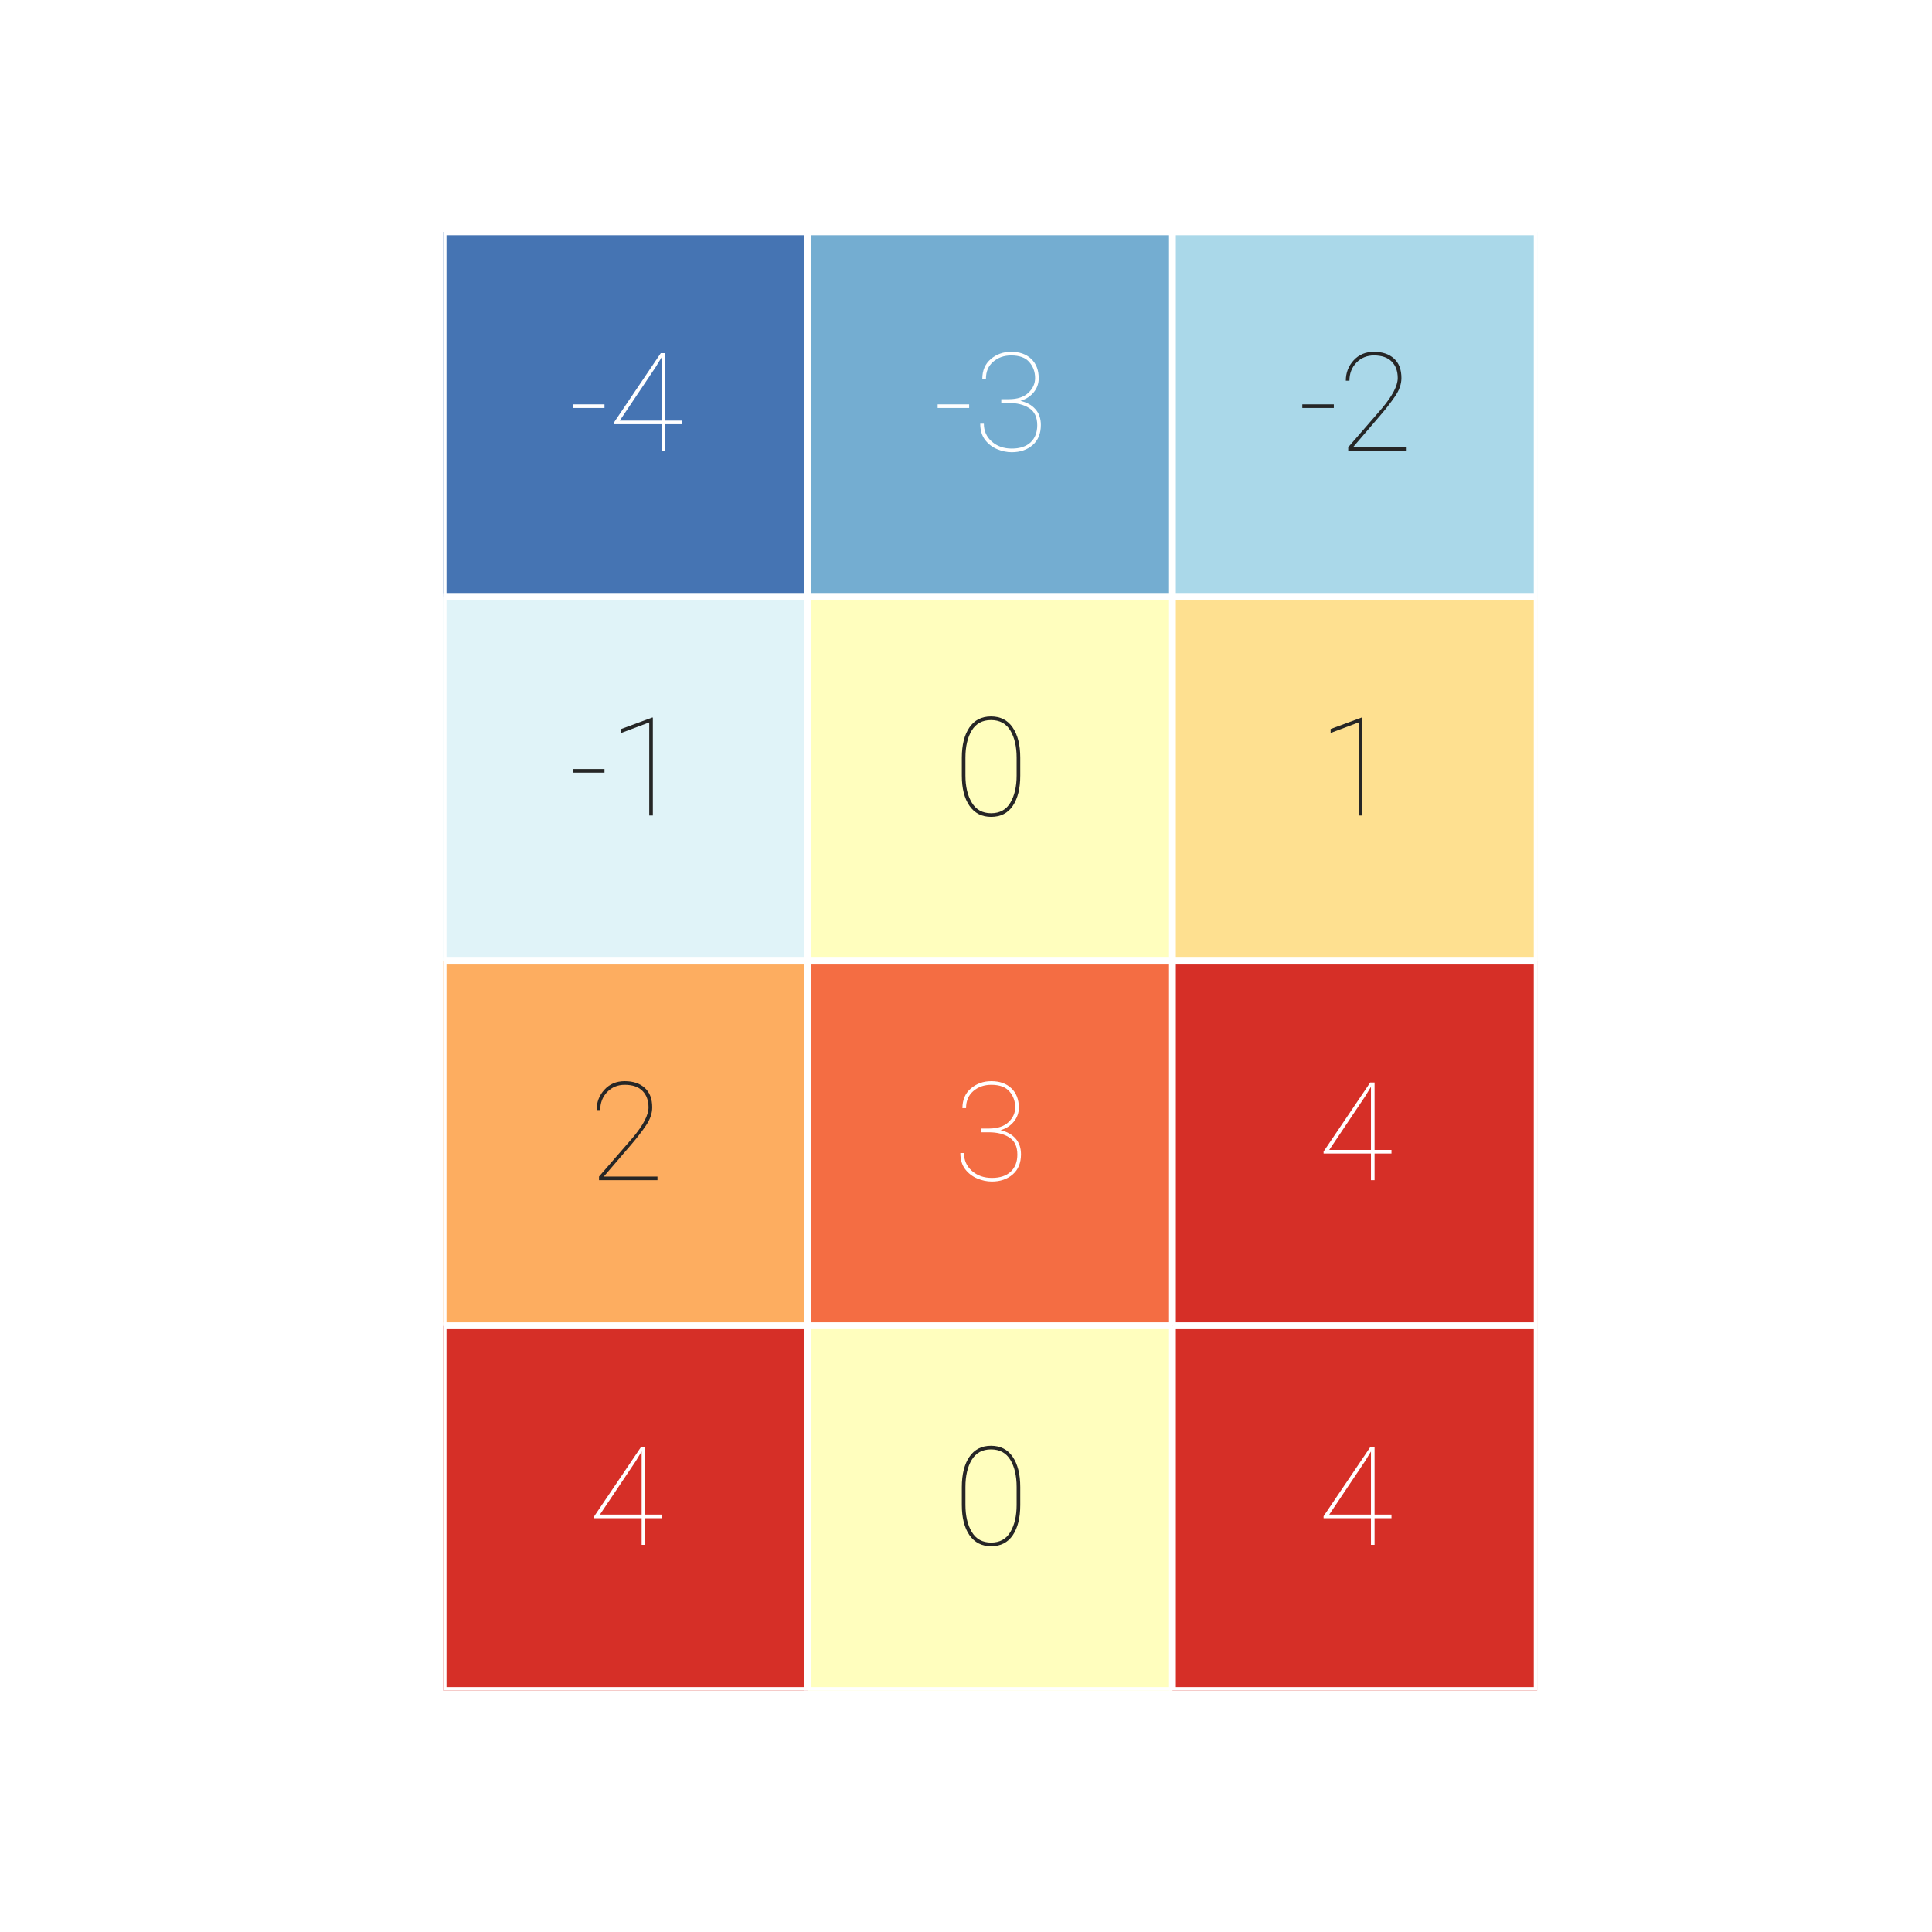 <?xml version="1.0" encoding="utf-8" standalone="no"?>
<!DOCTYPE svg PUBLIC "-//W3C//DTD SVG 1.1//EN"
  "http://www.w3.org/Graphics/SVG/1.1/DTD/svg11.dtd">
<svg xmlns:xlink="http://www.w3.org/1999/xlink" width="144pt" height="144pt" viewBox="0 0 144 144" xmlns="http://www.w3.org/2000/svg" version="1.1">
 <defs>
  <style type="text/css">*{stroke-linejoin: round; stroke-linecap: butt}</style>
 </defs>
 <g id="figure_1">
  <g id="patch_1">
   <path d="M 0 144 
L 144 144 
L 144 0 
L 0 0 
z
" style="fill: #ffffff"/>
  </g>
  <g id="axes_1">
   <g id="patch_2">
    <path d="M 33.03 126 
L 114.57 126 
L 114.57 17.28 
L 33.03 17.28 
z
" style="fill: #ffffff"/>
   </g>
   <g id="QuadMesh_1">
    <path d="M 33.03 17.28 
L 60.21 17.28 
L 60.21 44.46 
L 33.03 44.46 
L 33.03 17.28 
" clip-path="url(#pb423dccf87)" style="fill: #4574b3; stroke: #ffffff; stroke-width: 0.5"/>
    <path d="M 60.21 17.28 
L 87.39 17.28 
L 87.39 44.46 
L 60.21 44.46 
L 60.21 17.28 
" clip-path="url(#pb423dccf87)" style="fill: #74add1; stroke: #ffffff; stroke-width: 0.5"/>
    <path d="M 87.39 17.28 
L 114.57 17.28 
L 114.57 44.46 
L 87.39 44.46 
L 87.39 17.28 
" clip-path="url(#pb423dccf87)" style="fill: #aad8e9; stroke: #ffffff; stroke-width: 0.5"/>
    <path d="M 33.03 44.46 
L 60.21 44.46 
L 60.21 71.64 
L 33.03 71.64 
L 33.03 44.46 
" clip-path="url(#pb423dccf87)" style="fill: #e0f3f8; stroke: #ffffff; stroke-width: 0.5"/>
    <path d="M 60.21 44.46 
L 87.39 44.46 
L 87.39 71.64 
L 60.21 71.64 
L 60.21 44.46 
" clip-path="url(#pb423dccf87)" style="fill: #fffebe; stroke: #ffffff; stroke-width: 0.5"/>
    <path d="M 87.39 44.46 
L 114.57 44.46 
L 114.57 71.64 
L 87.39 71.64 
L 87.39 44.46 
" clip-path="url(#pb423dccf87)" style="fill: #fee090; stroke: #ffffff; stroke-width: 0.5"/>
    <path d="M 33.03 71.64 
L 60.21 71.64 
L 60.21 98.82 
L 33.03 98.82 
L 33.03 71.64 
" clip-path="url(#pb423dccf87)" style="fill: #fdad60; stroke: #ffffff; stroke-width: 0.5"/>
    <path d="M 60.21 71.64 
L 87.39 71.64 
L 87.39 98.82 
L 60.21 98.82 
L 60.21 71.64 
" clip-path="url(#pb423dccf87)" style="fill: #f46d43; stroke: #ffffff; stroke-width: 0.5"/>
    <path d="M 87.39 71.64 
L 114.57 71.64 
L 114.57 98.82 
L 87.39 98.82 
L 87.39 71.64 
" clip-path="url(#pb423dccf87)" style="fill: #d62f27; stroke: #ffffff; stroke-width: 0.5"/>
    <path d="M 33.03 98.82 
L 60.21 98.82 
L 60.21 126 
L 33.03 126 
L 33.03 98.82 
" clip-path="url(#pb423dccf87)" style="fill: #d62f27; stroke: #ffffff; stroke-width: 0.5"/>
    <path d="M 60.21 98.82 
L 87.39 98.82 
L 87.39 126 
L 60.21 126 
L 60.21 98.82 
" clip-path="url(#pb423dccf87)" style="fill: #fffebe; stroke: #ffffff; stroke-width: 0.5"/>
    <path d="M 87.39 98.82 
L 114.57 98.82 
L 114.57 126 
L 87.39 126 
L 87.39 98.82 
" clip-path="url(#pb423dccf87)" style="fill: #d62f27; stroke: #ffffff; stroke-width: 0.5"/>
   </g>
   <g id="matplotlib.axis_1"/>
   <g id="matplotlib.axis_2"/>
   <g id="text_1">
    <!-- -4 -->
    <g style="fill: #ffffff" transform="translate(42.401 33.604) scale(0.1 -0.1)">
     <defs>
      <path id="Roboto-Thin-2d" d="M 1659 2166 
L 1659 1997 
L 191 1997 
L 191 2166 
L 1659 2166 
z
" transform="scale(0.016)"/>
      <path id="Roboto-Thin-34" d="M 256 1334 
L 2428 4550 
L 2631 4550 
L 2631 1409 
L 3419 1409 
L 3419 1241 
L 2631 1241 
L 2631 0 
L 2463 0 
L 2463 1241 
L 256 1241 
L 256 1334 
z
M 519 1409 
L 2463 1409 
L 2463 4350 
L 2200 3916 
L 519 1409 
z
" transform="scale(0.016)"/>
     </defs>
     <use xlink:href="#Roboto-Thin-2d"/>
     <use xlink:href="#Roboto-Thin-34" x="29.639"/>
    </g>
   </g>
   <g id="text_2">
    <!-- -3 -->
    <g style="fill: #ffffff" transform="translate(69.581 33.604) scale(0.1 -0.1)">
     <defs>
      <path id="Roboto-Thin-33" d="M 1303 2231 
L 1303 2406 
L 1663 2406 
Q 2253 2409 2565 2704 
Q 2878 3000 2878 3391 
Q 2878 3819 2611 4131 
Q 2344 4444 1763 4444 
Q 1269 4444 928 4153 
Q 588 3863 588 3356 
L 419 3356 
Q 419 3941 816 4277 
Q 1213 4613 1763 4613 
Q 2350 4613 2698 4283 
Q 3047 3953 3047 3378 
Q 3047 3019 2820 2734 
Q 2594 2450 2197 2328 
Q 2644 2225 2895 1939 
Q 3147 1653 3147 1206 
Q 3147 600 2762 268 
Q 2378 -63 1791 -63 
Q 1450 -63 1111 78 
Q 772 219 547 512 
Q 322 806 322 1266 
L 491 1266 
Q 491 759 862 432 
Q 1234 106 1791 106 
Q 2356 106 2667 395 
Q 2978 684 2978 1194 
Q 2978 1750 2604 1990 
Q 2231 2231 1650 2231 
L 1303 2231 
z
" transform="scale(0.016)"/>
     </defs>
     <use xlink:href="#Roboto-Thin-2d"/>
     <use xlink:href="#Roboto-Thin-33" x="29.639"/>
    </g>
   </g>
   <g id="text_3">
    <!-- -2 -->
    <g style="fill: #262626" transform="translate(96.761 33.604) scale(0.1 -0.1)">
     <defs>
      <path id="Roboto-Thin-32" d="M 3200 169 
L 3200 0 
L 478 0 
L 478 169 
L 2047 1978 
Q 2784 2856 2784 3391 
Q 2784 3875 2503 4159 
Q 2222 4444 1675 4444 
Q 1184 4444 859 4108 
Q 534 3772 534 3266 
L 366 3266 
Q 366 3819 730 4216 
Q 1094 4613 1675 4613 
Q 2263 4613 2609 4300 
Q 2956 3988 2956 3391 
Q 2956 2969 2657 2536 
Q 2359 2103 1997 1681 
L 700 169 
L 3200 169 
z
" transform="scale(0.016)"/>
     </defs>
     <use xlink:href="#Roboto-Thin-2d"/>
     <use xlink:href="#Roboto-Thin-32" x="29.639"/>
    </g>
   </g>
   <g id="text_4">
    <!-- -1 -->
    <g style="fill: #262626" transform="translate(42.401 60.784) scale(0.1 -0.1)">
     <defs>
      <path id="Roboto-Thin-31" d="M 2059 4563 
L 2059 0 
L 1891 0 
L 1891 4338 
L 584 3847 
L 584 4031 
L 2025 4563 
L 2059 4563 
z
" transform="scale(0.016)"/>
     </defs>
     <use xlink:href="#Roboto-Thin-2d"/>
     <use xlink:href="#Roboto-Thin-31" x="29.639"/>
    </g>
   </g>
   <g id="text_5">
    <!-- 0 -->
    <g style="fill: #262626" transform="translate(71.063 60.784) scale(0.1 -0.1)">
     <defs>
      <path id="Roboto-Thin-30" d="M 3113 1856 
Q 3113 966 2766 451 
Q 2419 -63 1756 -63 
Q 1103 -63 747 451 
Q 391 966 391 1856 
L 391 2694 
Q 391 3584 742 4100 
Q 1094 4616 1750 4616 
Q 2409 4616 2761 4100 
Q 3113 3584 3113 2694 
L 3113 1856 
z
M 2944 2694 
Q 2944 3475 2650 3961 
Q 2356 4447 1750 4447 
Q 1147 4447 853 3961 
Q 559 3475 559 2694 
L 559 1863 
Q 559 1094 856 600 
Q 1153 106 1756 106 
Q 2363 106 2653 600 
Q 2944 1094 2944 1863 
L 2944 2694 
z
" transform="scale(0.016)"/>
     </defs>
     <use xlink:href="#Roboto-Thin-30"/>
    </g>
   </g>
   <g id="text_6">
    <!-- 1 -->
    <g style="fill: #262626" transform="translate(98.243 60.784) scale(0.1 -0.1)">
     <use xlink:href="#Roboto-Thin-31"/>
    </g>
   </g>
   <g id="text_7">
    <!-- 2 -->
    <g style="fill: #262626" transform="translate(43.883 87.964) scale(0.1 -0.1)">
     <use xlink:href="#Roboto-Thin-32"/>
    </g>
   </g>
   <g id="text_8">
    <!-- 3 -->
    <g style="fill: #ffffff" transform="translate(71.063 87.964) scale(0.1 -0.1)">
     <use xlink:href="#Roboto-Thin-33"/>
    </g>
   </g>
   <g id="text_9">
    <!-- 4 -->
    <g style="fill: #ffffff" transform="translate(98.243 87.964) scale(0.1 -0.1)">
     <use xlink:href="#Roboto-Thin-34"/>
    </g>
   </g>
   <g id="text_10">
    <!-- 4 -->
    <g style="fill: #ffffff" transform="translate(43.883 115.144) scale(0.1 -0.1)">
     <use xlink:href="#Roboto-Thin-34"/>
    </g>
   </g>
   <g id="text_11">
    <!-- 0 -->
    <g style="fill: #262626" transform="translate(71.063 115.144) scale(0.1 -0.1)">
     <use xlink:href="#Roboto-Thin-30"/>
    </g>
   </g>
   <g id="text_12">
    <!-- 4 -->
    <g style="fill: #ffffff" transform="translate(98.243 115.144) scale(0.1 -0.1)">
     <use xlink:href="#Roboto-Thin-34"/>
    </g>
   </g>
  </g>
 </g>
 <defs>
  <clipPath id="pb423dccf87">
   <rect x="33.03" y="17.28" width="81.54" height="108.72"/>
  </clipPath>
 </defs>
</svg>
